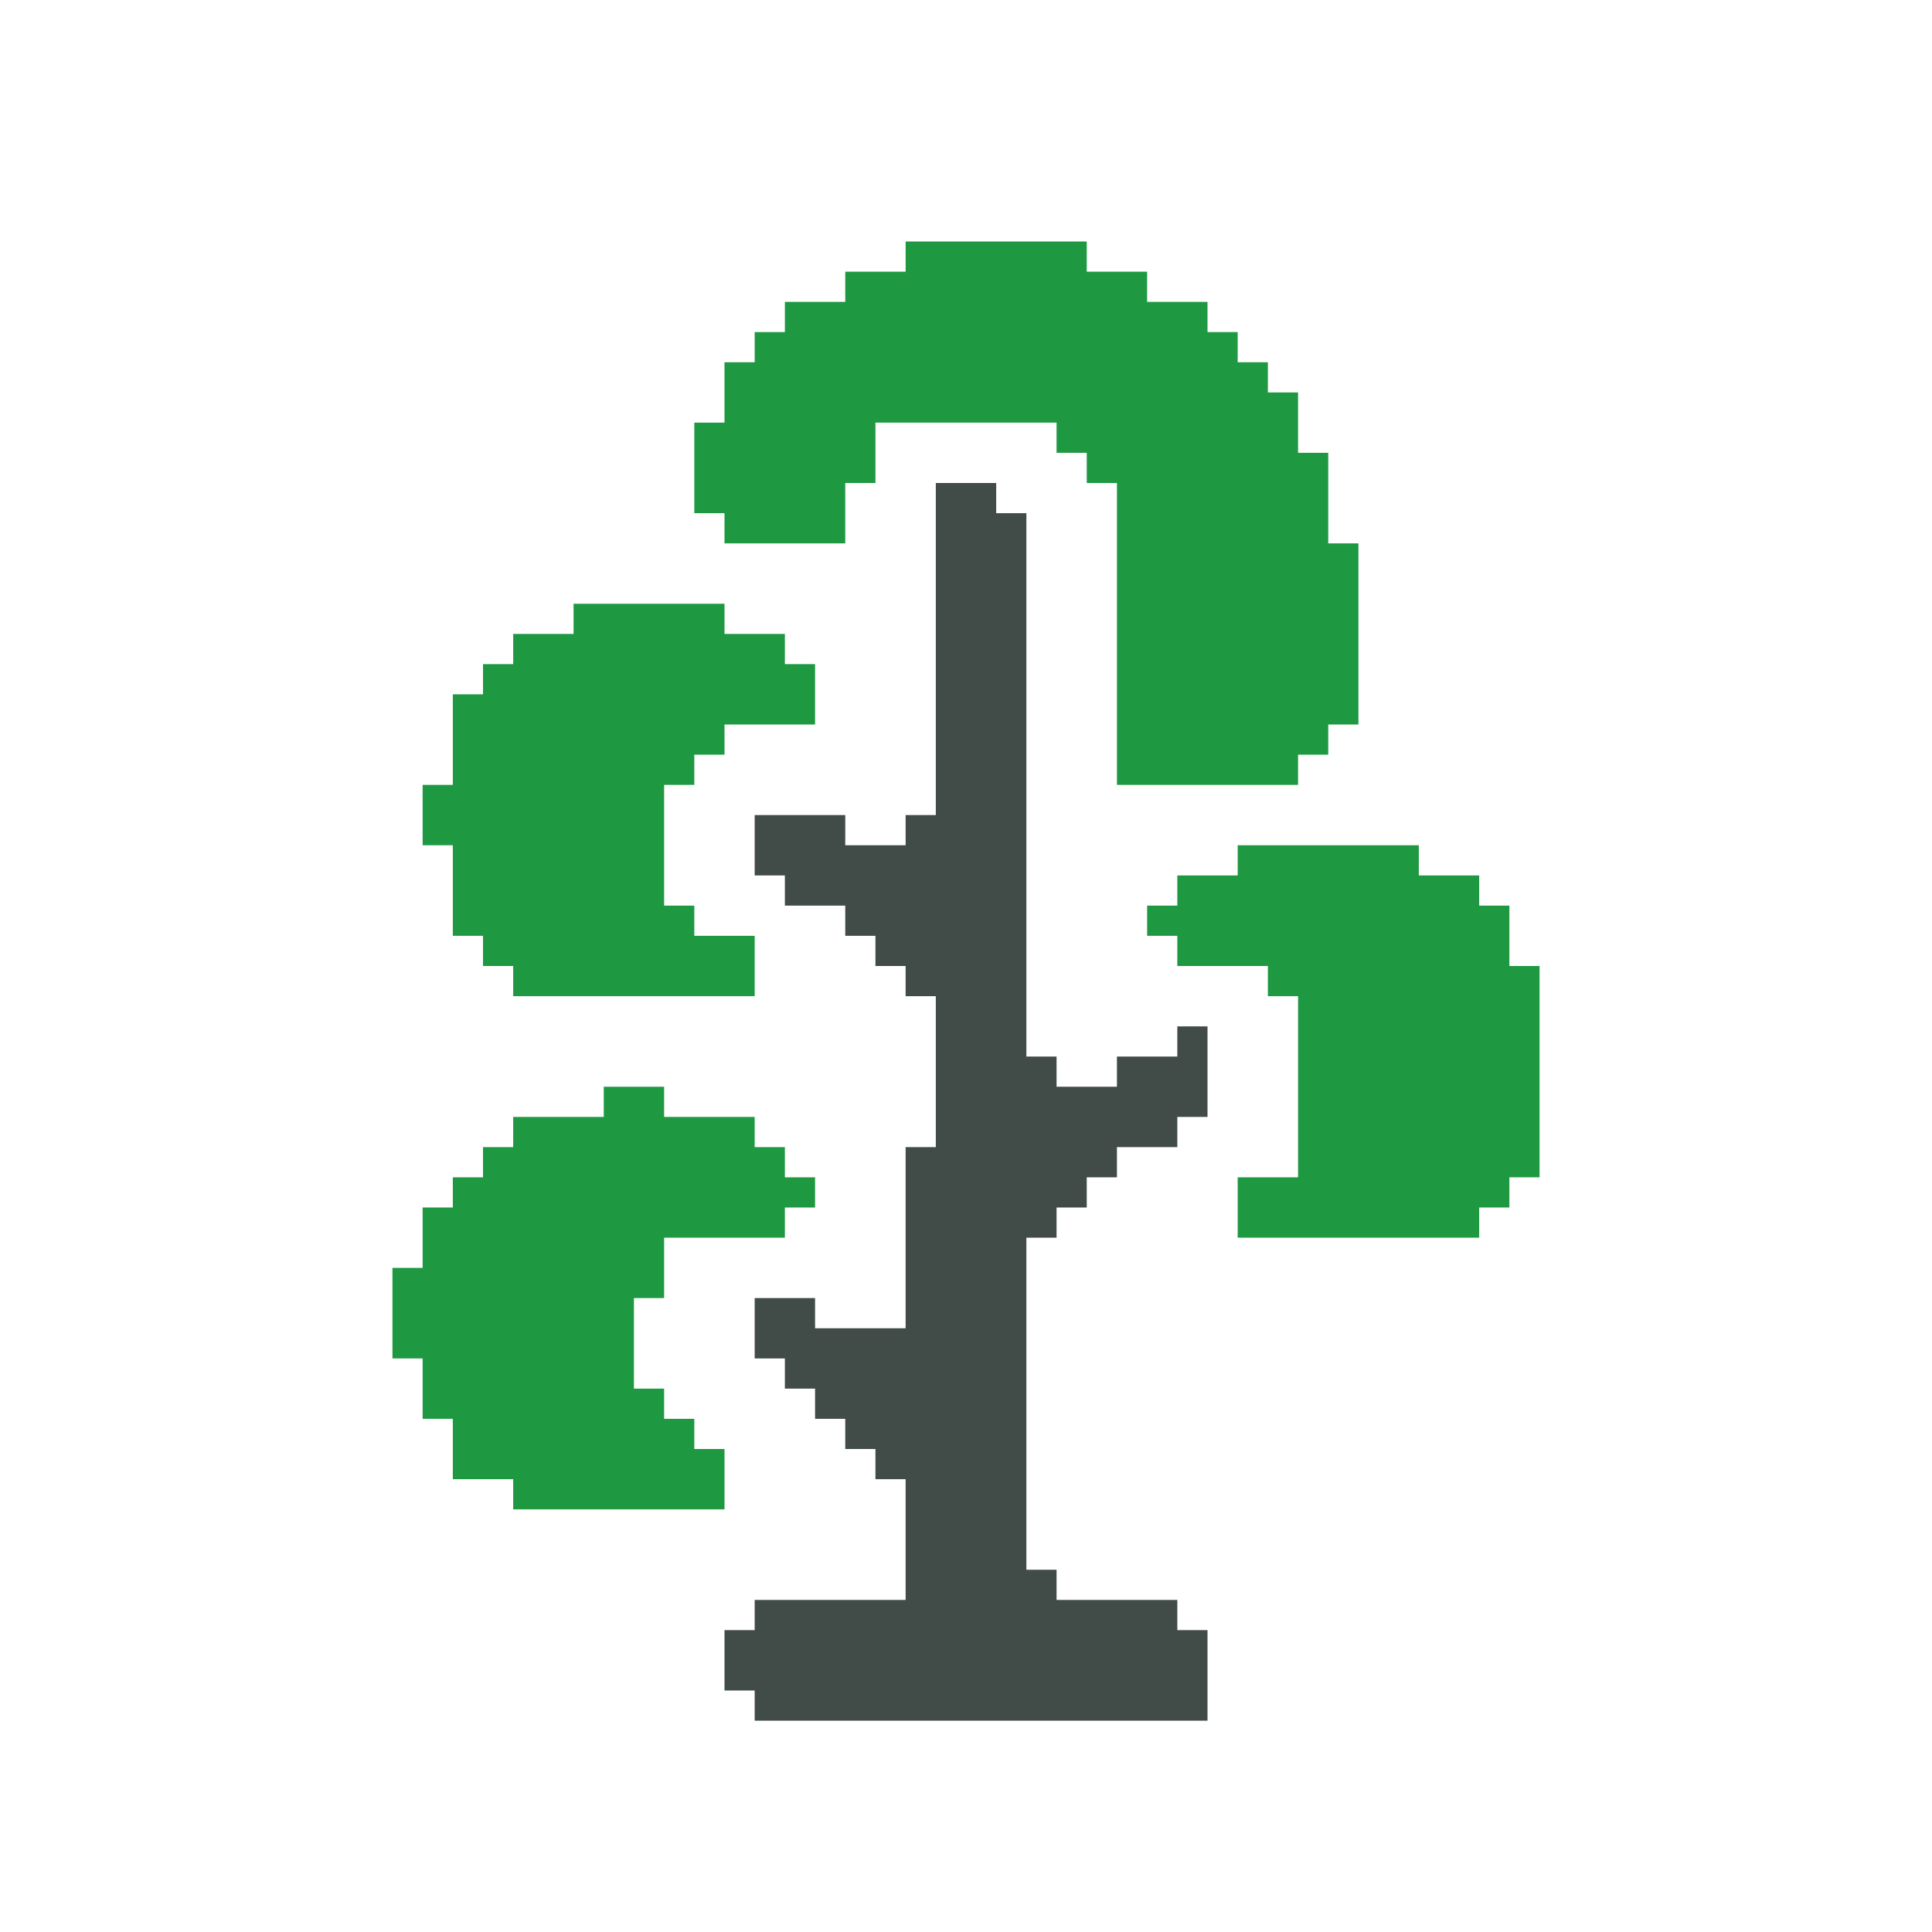<?xml version="1.0" encoding="utf-8"?>
<svg width="512" height="512" xmlns="http://www.w3.org/2000/svg">
  <path style="fill:#1e9942;stroke:none" d="M240 64L240 72L224 72L224 80L208 80L208 88L200 88L200 96L192 96L192 112L184 112L184 136L192 136L192 144L224 144L224 128L232 128L232 112L280 112L280 120L288 120L288 128L296 128L296 208L344 208L344 200L352 200L352 192L360 192L360 144L352 144L352 120L344 120L344 104L336 104L336 96L328 96L328 88L320 88L320 80L304 80L304 72L288 72L288 64L240 64z"/>
  <path style="fill:#414b47;stroke:none" d="M248 128L248 216L240 216L240 224L224 224L224 216L200 216L200 232L208 232L208 240L224 240L224 248L232 248L232 256L240 256L240 264L248 264L248 304L240 304L240 352L216 352L216 344L200 344L200 360L208 360L208 368L216 368L216 376L224 376L224 384L232 384L232 392L240 392L240 424L200 424L200 432L192 432L192 448L200 448L200 456L320 456L320 432L312 432L312 424L280 424L280 416L272 416L272 328L280 328L280 320L288 320L288 312L296 312L296 304L312 304L312 296L320 296L320 272L312 272L312 280L296 280L296 288L280 288L280 280L272 280L272 136L264 136L264 128L248 128z"/>
  <path style="fill:#1e9942;stroke:none" d="M152 160L152 168L136 168L136 176L128 176L128 184L120 184L120 208L112 208L112 224L120 224L120 248L128 248L128 256L136 256L136 264L200 264L200 248L184 248L184 240L176 240L176 208L184 208L184 200L192 200L192 192L216 192L216 176L208 176L208 168L192 168L192 160L152 160z"/>
  <path style="fill:#1e9942;stroke:none" d="M328 224L328 232L312 232L312 240L304 240L304 248L312 248L312 256L336 256L336 264L344 264L344 312L328 312L328 328L392 328L392 320L400 320L400 312L408 312L408 256L400 256L400 240L392 240L392 232L376 232L376 224L328 224z"/>
  <path style="fill:#1e9942;stroke:none" d="M160 288L160 296L136 296L136 304L128 304L128 312L120 312L120 320L112 320L112 336L104 336L104 360L112 360L112 376L120 376L120 392L136 392L136 400L192 400L192 384L184 384L184 376L176 376L176 368L168 368L168 344L176 344L176 328L208 328L208 320L216 320L216 312L208 312L208 304L200 304L200 296L176 296L176 288L160 288z"/>
</svg>
